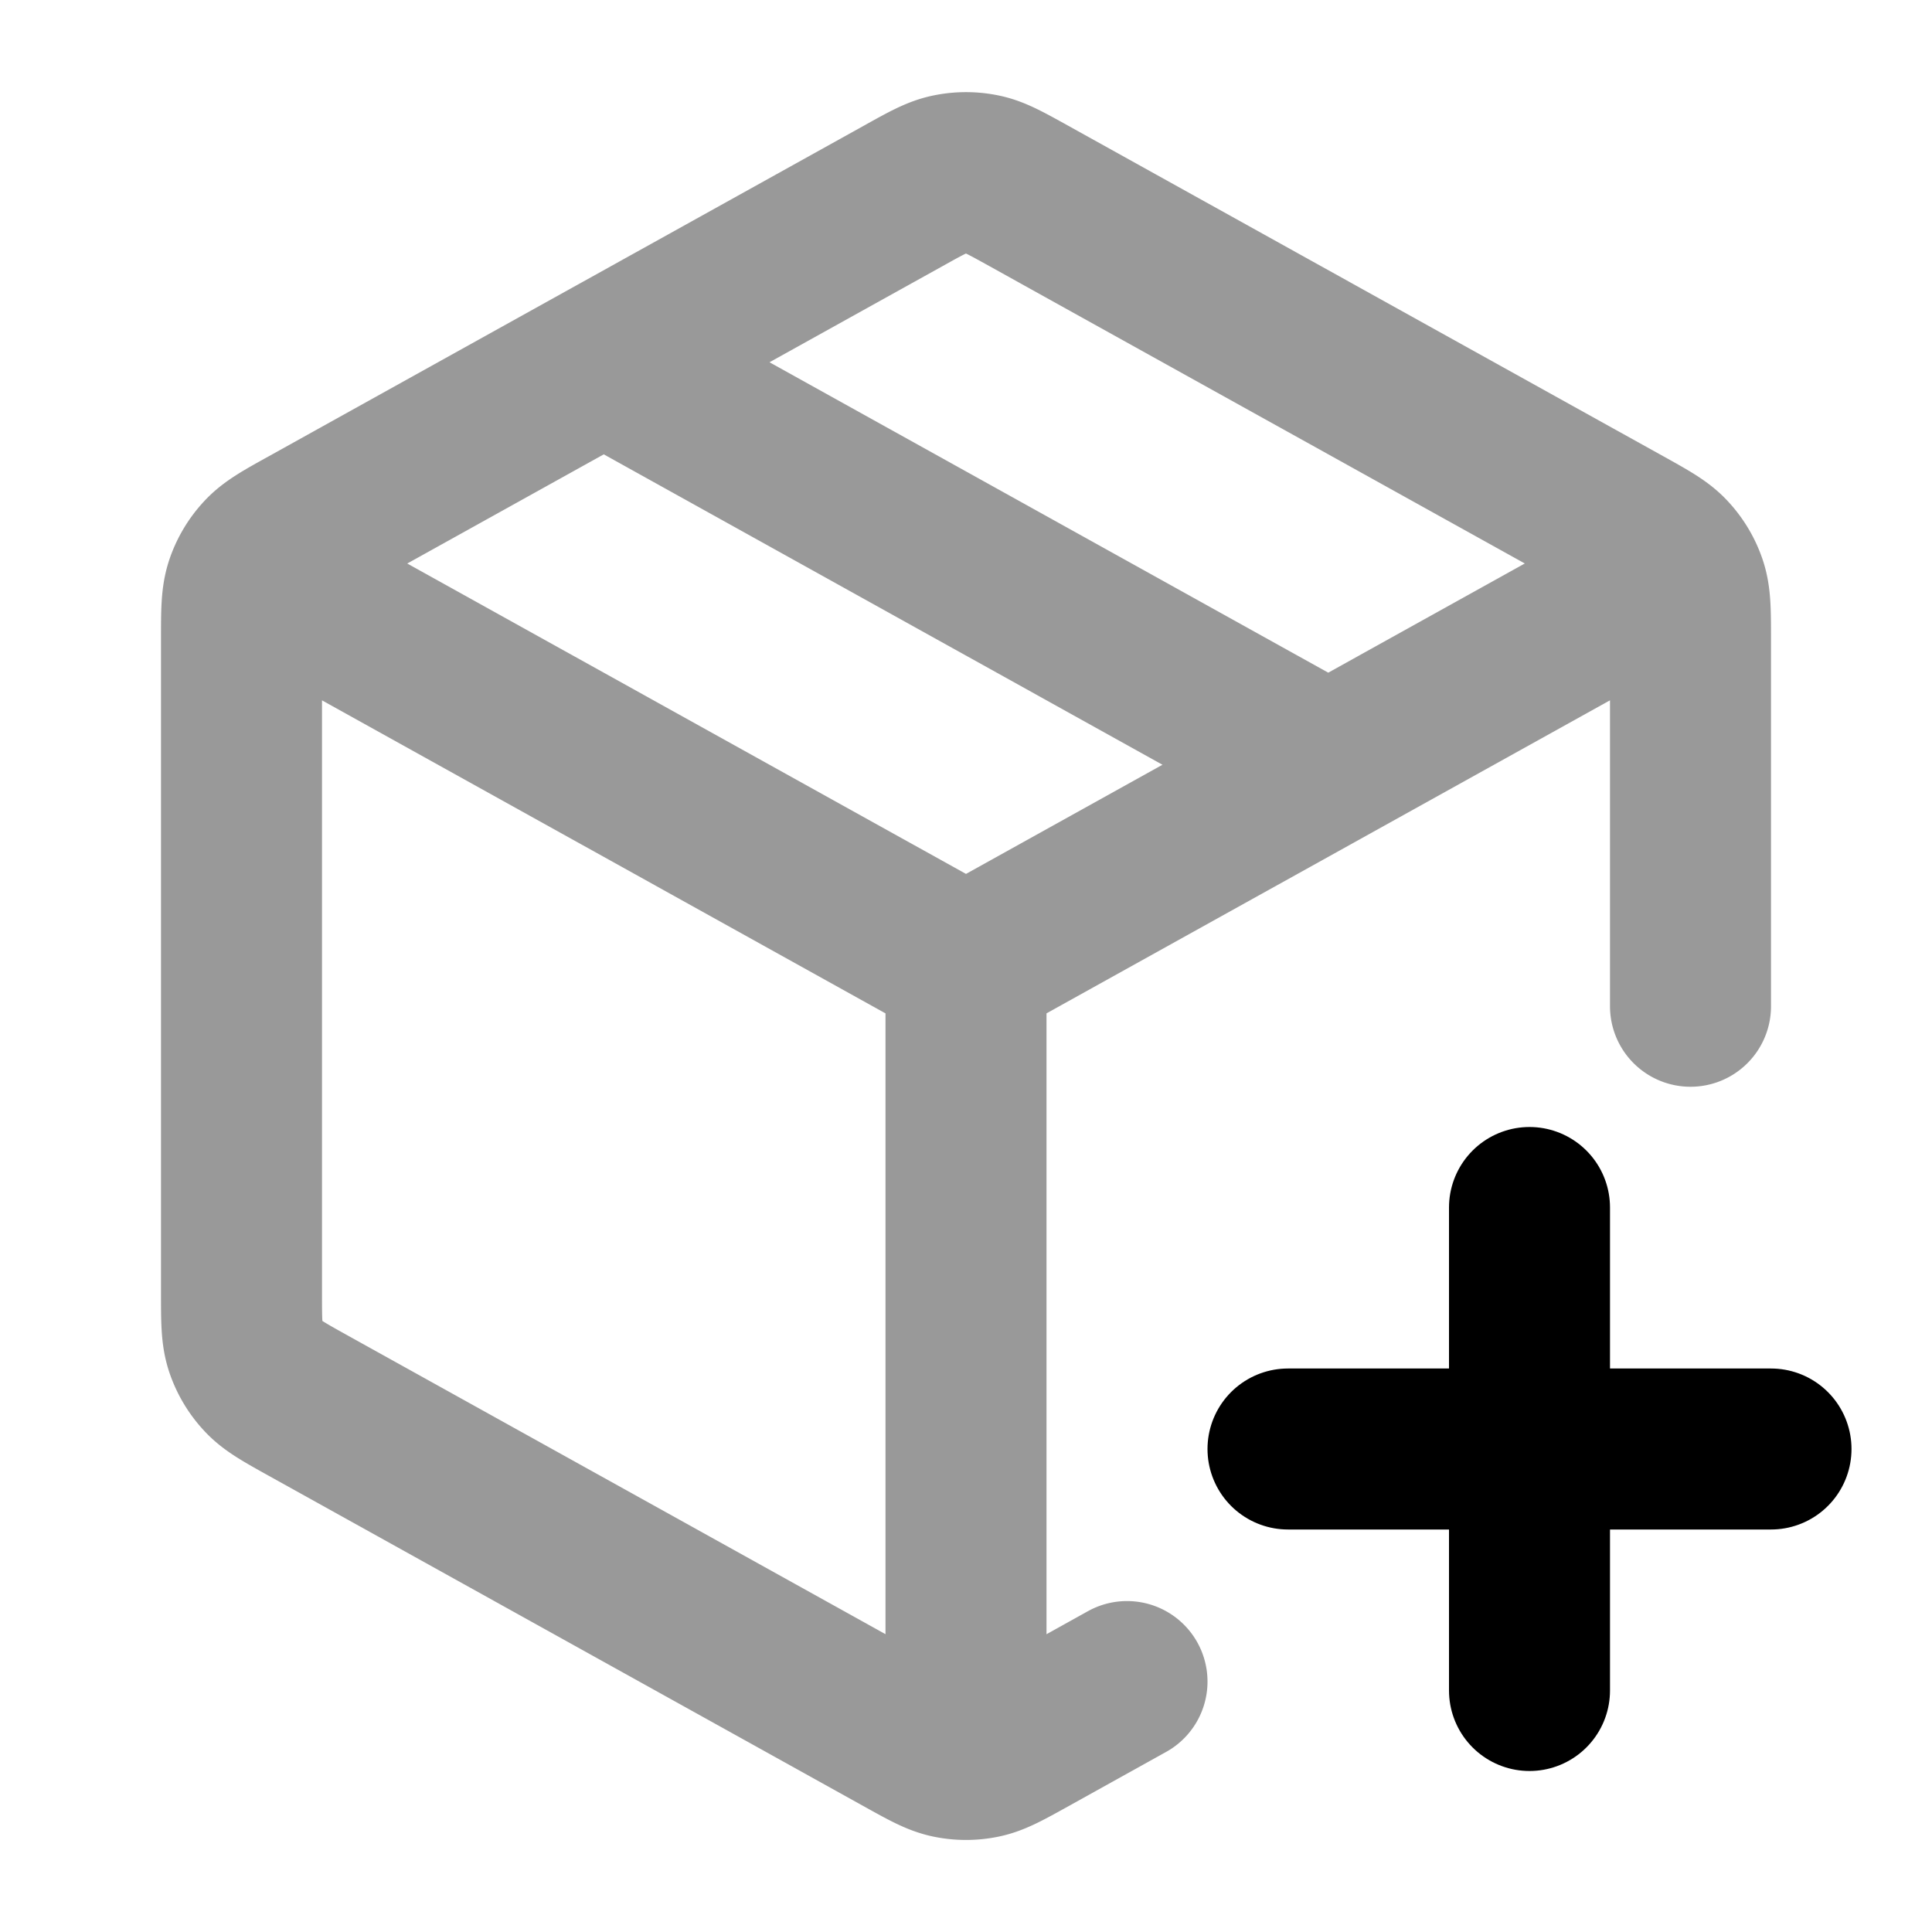 <svg fill="none" xmlns="http://www.w3.org/2000/svg" viewBox="0 0 24 24"><path opacity=".4" d="M20.5 7.278 12 12m0 0L3.5 7.278M12 12v9.5m2-.611-1.223.68c-.284.157-.425.236-.575.267a.998.998 0 0 1-.403 0c-.15-.031-.292-.11-.576-.268l-7.4-4.11c-.3-.167-.45-.25-.558-.369a1 1 0 0 1-.215-.364C3 16.573 3 16.401 3 16.06V7.942c0-.343 0-.514.05-.667a1 1 0 0 1 .215-.364c.109-.119.258-.202.558-.368l7.4-4.111c.284-.158.425-.237.576-.267a1 1 0 0 1 .402 0c.15.03.292.11.576.267l7.4 4.11c.3.167.45.25.558.369a1 1 0 0 1 .215.364c.05.153.05.324.05.667V12.5m-13.5-8 9 5" stroke="currentColor" stroke-width="2" stroke-linecap="round" stroke-linejoin="round"/><path d="M19 21v-6m-3 3h6" stroke="currentColor" stroke-width="2" stroke-linecap="round" stroke-linejoin="round"/></svg>